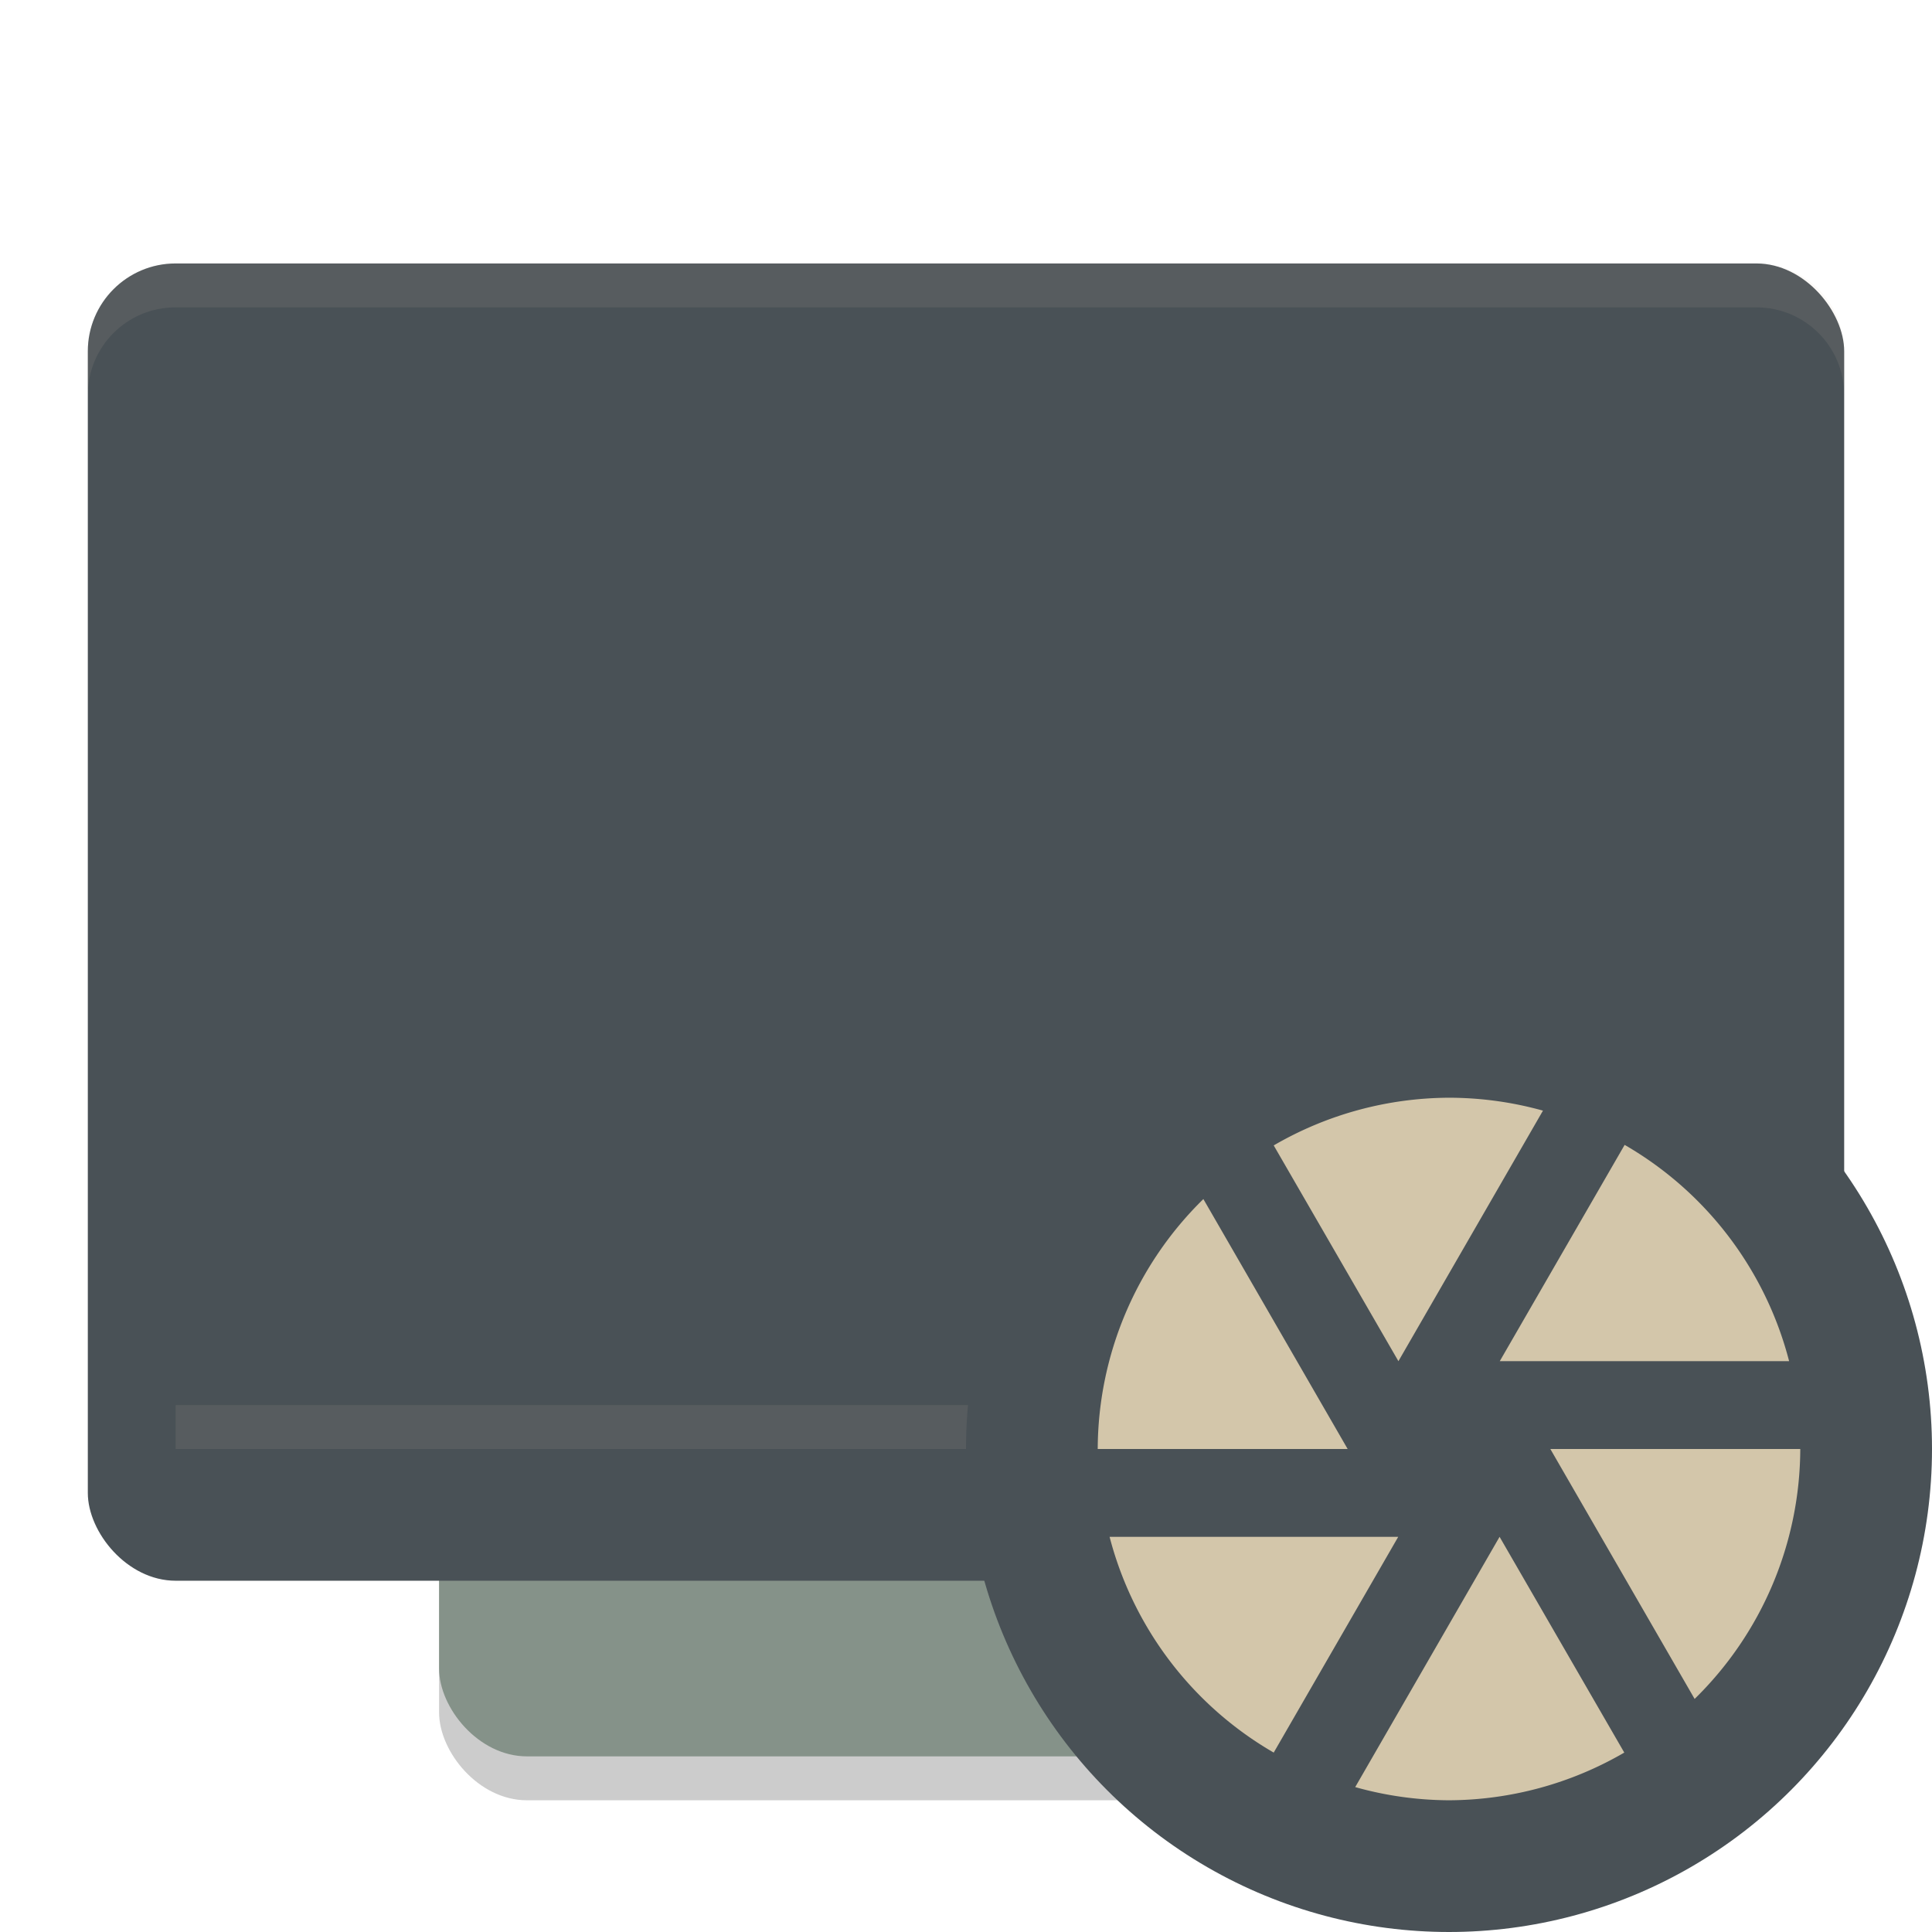 <svg xmlns="http://www.w3.org/2000/svg" width="22" height="22" version="1.1">
 <g transform="translate(-1,-1)">
  <rect style="opacity:0.2" width="12" height="14" x="6" y="7.5" rx="1" ry="1"/>
  <rect style="fill:#859289" width="12" height="14" x="6" y="7" rx="1" ry="1"/>
  <rect style="fill:#495156" width="20" height="15" x="2" y="4" rx="1" ry="1"/>
  <rect style="fill:#495156" width="18" height="12" x="3" y="5" rx="0" ry="0"/>
  <rect style="opacity:0.1;fill:#d3c6aa" width="18" height=".5" x="3" y="17" rx="0" ry="0"/>
  <circle style="fill:#495156" cx="17.5" cy="17.5" r="5.5"/>
  <path style="opacity:0.1;fill:#d3c6aa" d="M 3,4 C 2.446,4 2,4.446 2,5 V 5.5 C 2,4.946 2.446,4.5 3,4.5 H 21 C 21.554,4.5 22,4.946 22,5.5 V 5 C 22,4.446 21.554,4 21,4 Z"/>
  <path style="fill:#d3c6aa" d="M 17.5,13.5 A 4,4 0 0 0 15.504,14.043 L 16.924,16.5 18.57,13.647 A 4,4 0 0 0 17.5,13.5 Z M 19.5,14.037 18.078,16.5 H 21.373 A 4,4 0 0 0 19.5,14.037 Z M 14.703,14.654 A 4,4 0 0 0 13.5,17.5 H 16.346 Z M 18.654,17.5 20.297,20.346 A 4,4 0 0 0 21.5,17.5 Z M 13.635,18.5 A 4,4 0 0 0 15.504,20.957 L 16.922,18.5 Z M 18.076,18.5 16.432,21.35 A 4,4 0 0 0 17.5,21.5 4,4 0 0 0 19.496,20.957 Z"/>
 </g>
</svg>
